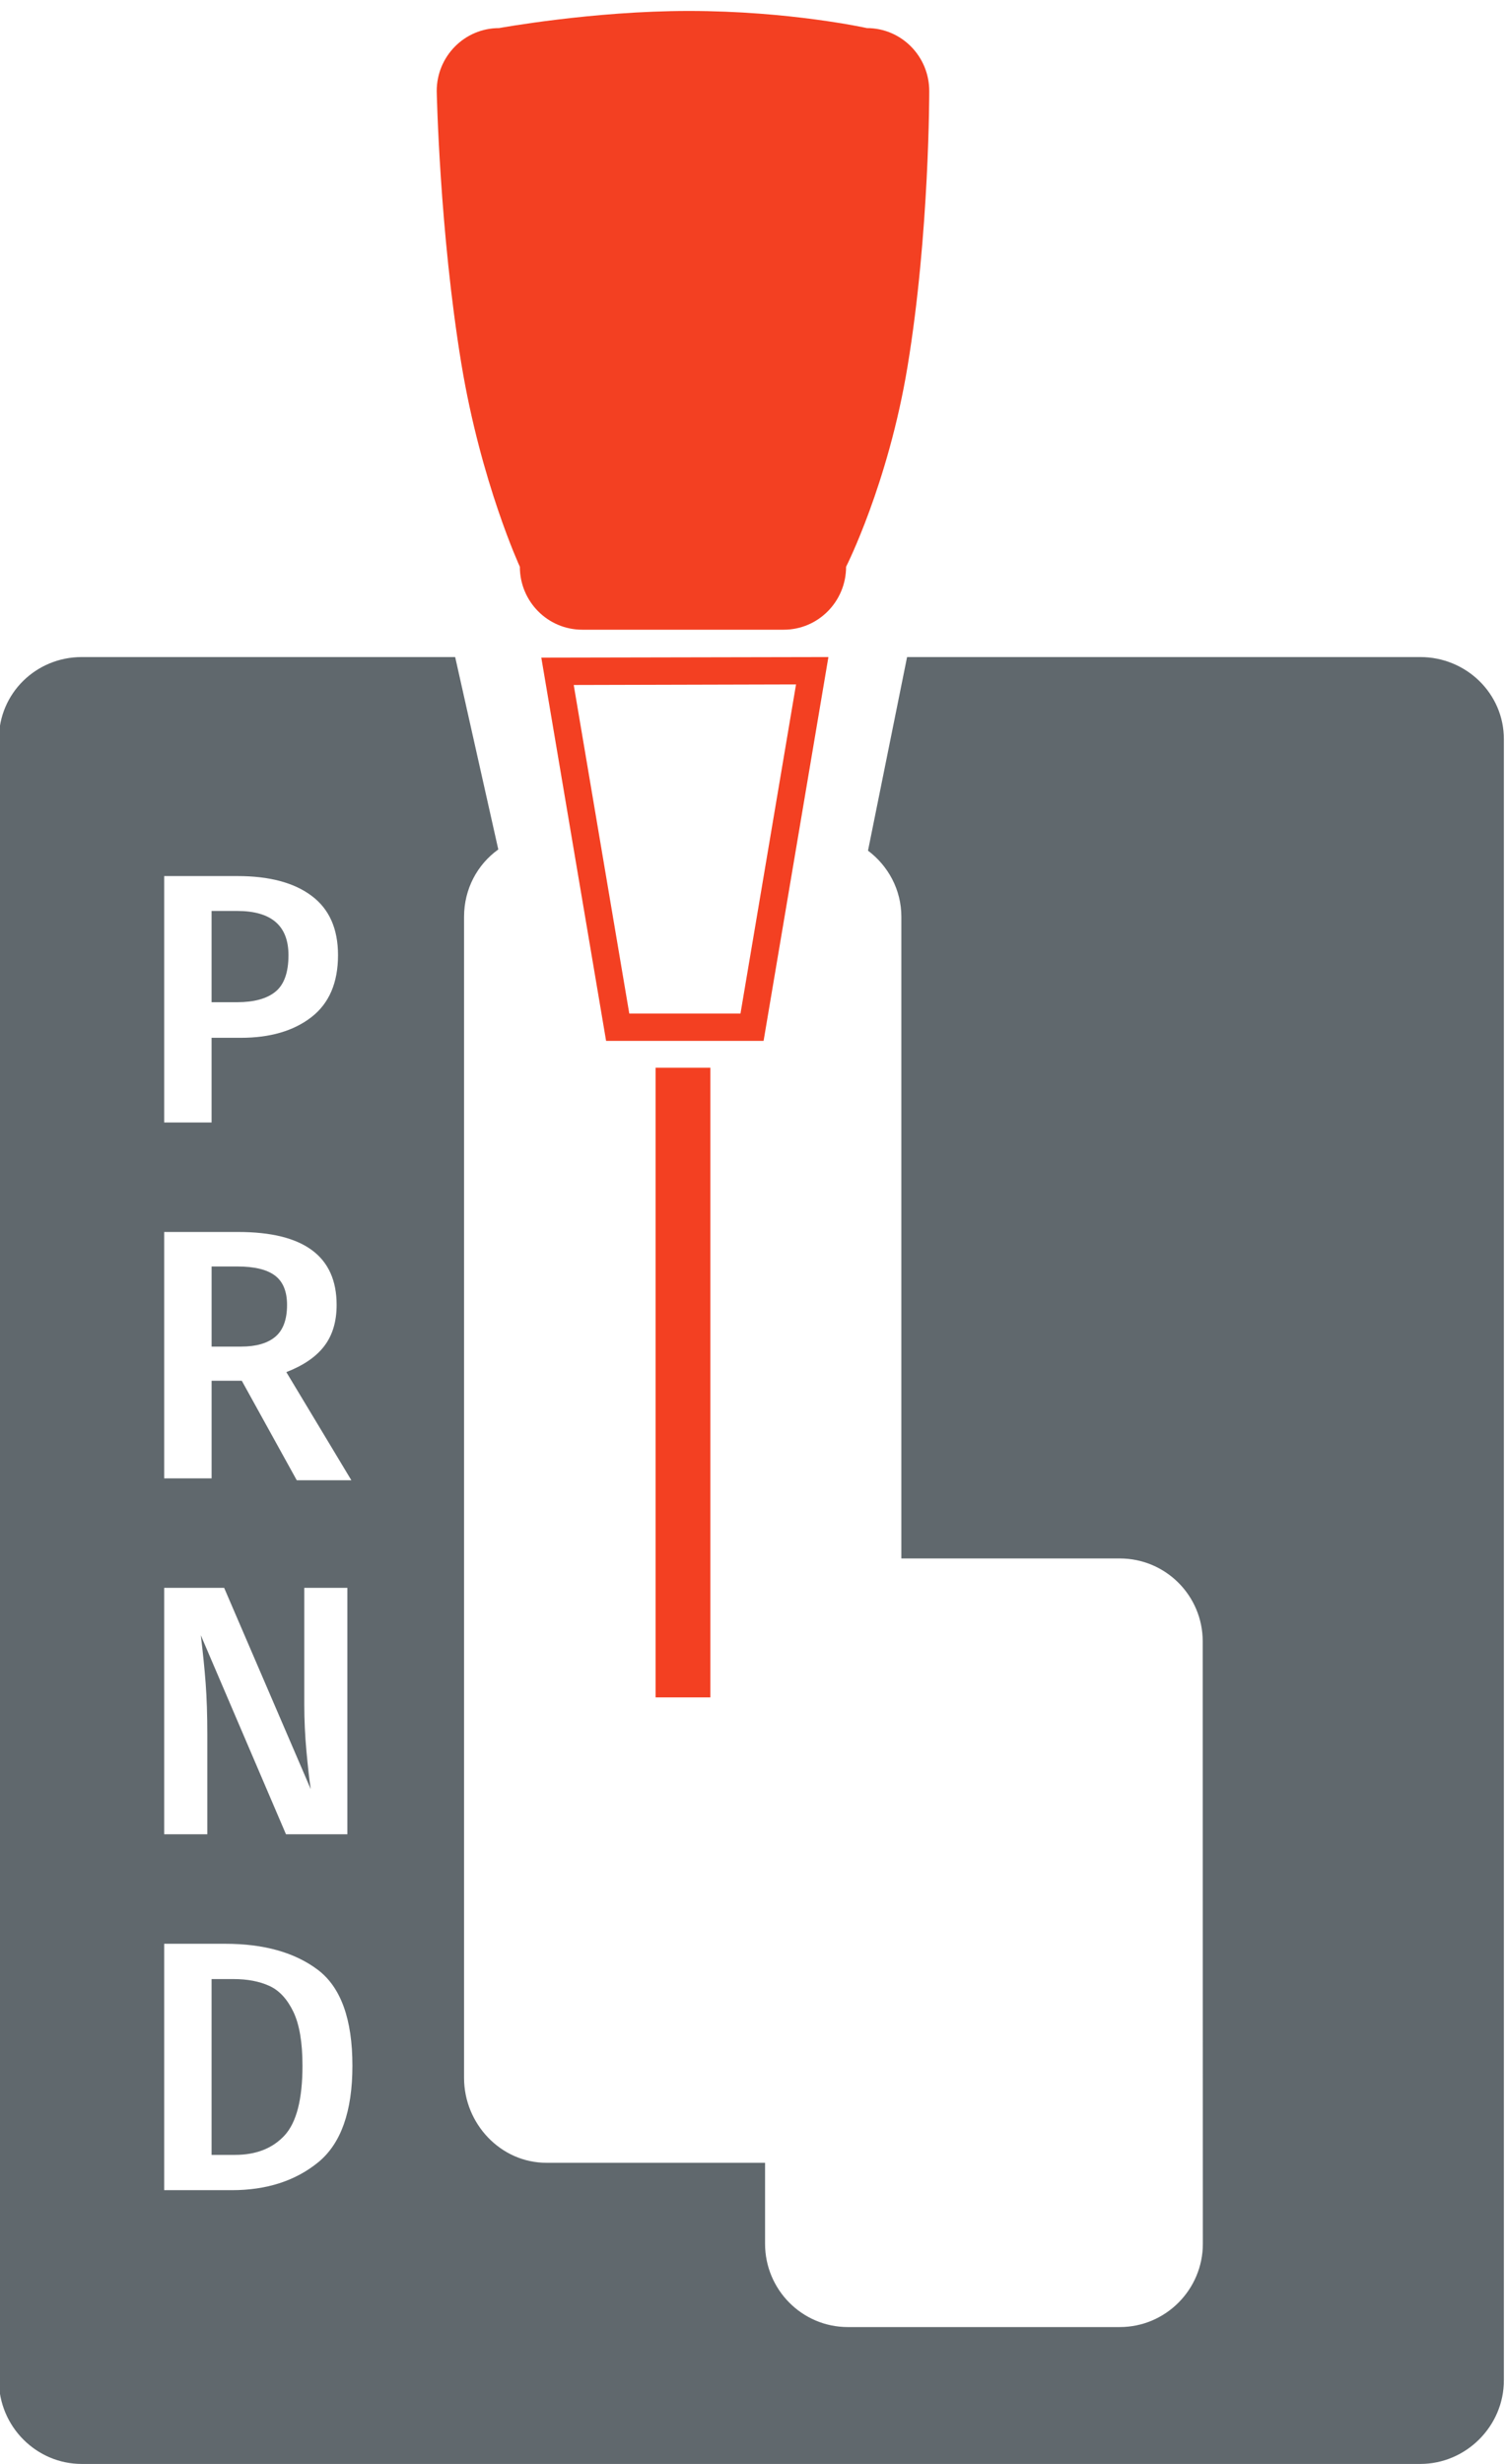<svg xmlns="http://www.w3.org/2000/svg" xmlns:xlink="http://www.w3.org/1999/xlink" version="1.1" id="Слой_1" x="0px" y="0px" width="55px" height="90px" viewBox="0 0 55 90" enable-background="new 0 0 55 90" xml:space="preserve">
<path fill="#60686D" d="M10.49,47.664c0,0.533-0.143,0.922-0.427,1.162s-0.702,0.361-1.254,0.361H7.733V46.26h0.932  c0.631,0,1.092,0.111,1.386,0.334C10.344,46.816,10.49,47.174,10.49,47.664z M10.069,36.221c0.315-0.258,0.473-0.703,0.473-1.332  c0-1.076-0.626-1.615-1.877-1.615H7.732v3.334h0.933C9.286,36.607,9.755,36.479,10.069,36.221z M9.84,72.537  c-0.363-0.165-0.799-0.248-1.307-0.248H7.732v6.422h0.854c0.771,0,1.374-0.236,1.812-0.709c0.438-0.475,0.656-1.323,0.656-2.549  c0-0.851-0.111-1.508-0.335-1.973C10.496,73.018,10.203,72.701,9.84,72.537z M54.959,27v59.945c0,1.674-1.381,3.055-3.056,3.055  H2.988c-1.673,0-3.029-1.381-3.029-3.055V27c0-1.674,1.356-3,3.029-3h13.646l1.576,7.028c-0.767,0.55-1.251,1.443-1.251,2.46V75.9  c0,1.672,1.336,3.1,3.009,3.1h7.991v2.959c0,1.672,1.351,3.041,3.023,3.041h9.942c1.674,0,3.034-1.369,3.034-3.041l-0.005-22.004  c0-1.672-1.355-3.029-3.029-3.029H32.94V33.488c0-0.992-0.483-1.863-1.219-2.416L33.149,24h18.754  C53.578,24,54.959,25.326,54.959,27z M6,41h1.732v-3.092h1.063c1.077,0,1.938-0.252,2.587-0.756  c0.647-0.503,0.971-1.258,0.971-2.264c0-0.963-0.321-1.686-0.965-2.166C10.746,32.24,9.842,32,8.678,32H6V41z M6,67h1.576v-3.631  c0-0.727-0.021-1.352-0.06-1.877s-0.099-1.111-0.177-1.76L10.451,67h2.244v-9H11.12v4.254c0,0.568,0.026,1.141,0.079,1.713  c0.053,0.574,0.104,1.035,0.157,1.385L8.192,58H6V67z M12.879,75.453c0-1.701-0.423-2.868-1.267-3.504  C10.768,71.315,9.641,71,8.231,71H6v9h2.468c1.277,0,2.332-0.341,3.164-1.021C12.463,78.297,12.879,77.122,12.879,75.453z   M12.84,54.068l-2.376-3.949c0.63-0.244,1.094-0.564,1.392-0.959c0.298-0.393,0.446-0.893,0.446-1.496  c0-1.775-1.199-2.664-3.597-2.664H6v9h1.733v-3.566h1.103l2.009,3.635H12.84z"/>
<path fill-rule="evenodd" clip-rule="evenodd" fill="#F34022" d="M18.237,1.026c0,0,3.421-0.626,6.932-0.626  c3.701,0,6.512,0.626,6.512,0.626c1.259,0,2.278,1.029,2.278,2.299c0,0,0.012,5.197-0.794,10.066  c-0.709,4.289-2.245,7.311-2.245,7.311c0,1.27-1.021,2.299-2.278,2.299h-7.365c-1.259,0-2.279-1.029-2.279-2.299  c0,0-1.421-3.081-2.136-7.404c-0.8-4.842-0.902-9.972-0.902-9.972C15.959,2.055,16.979,1.026,18.237,1.026z M23.959,39h2v23h-2V39z   M29.091,25l-2.03,12.021h-4.064l-2.03-12L29.091,25 M30.274,24l-10.492,0.021l2.368,14h5.755L30.274,24L30.274,24z"/>
</svg>